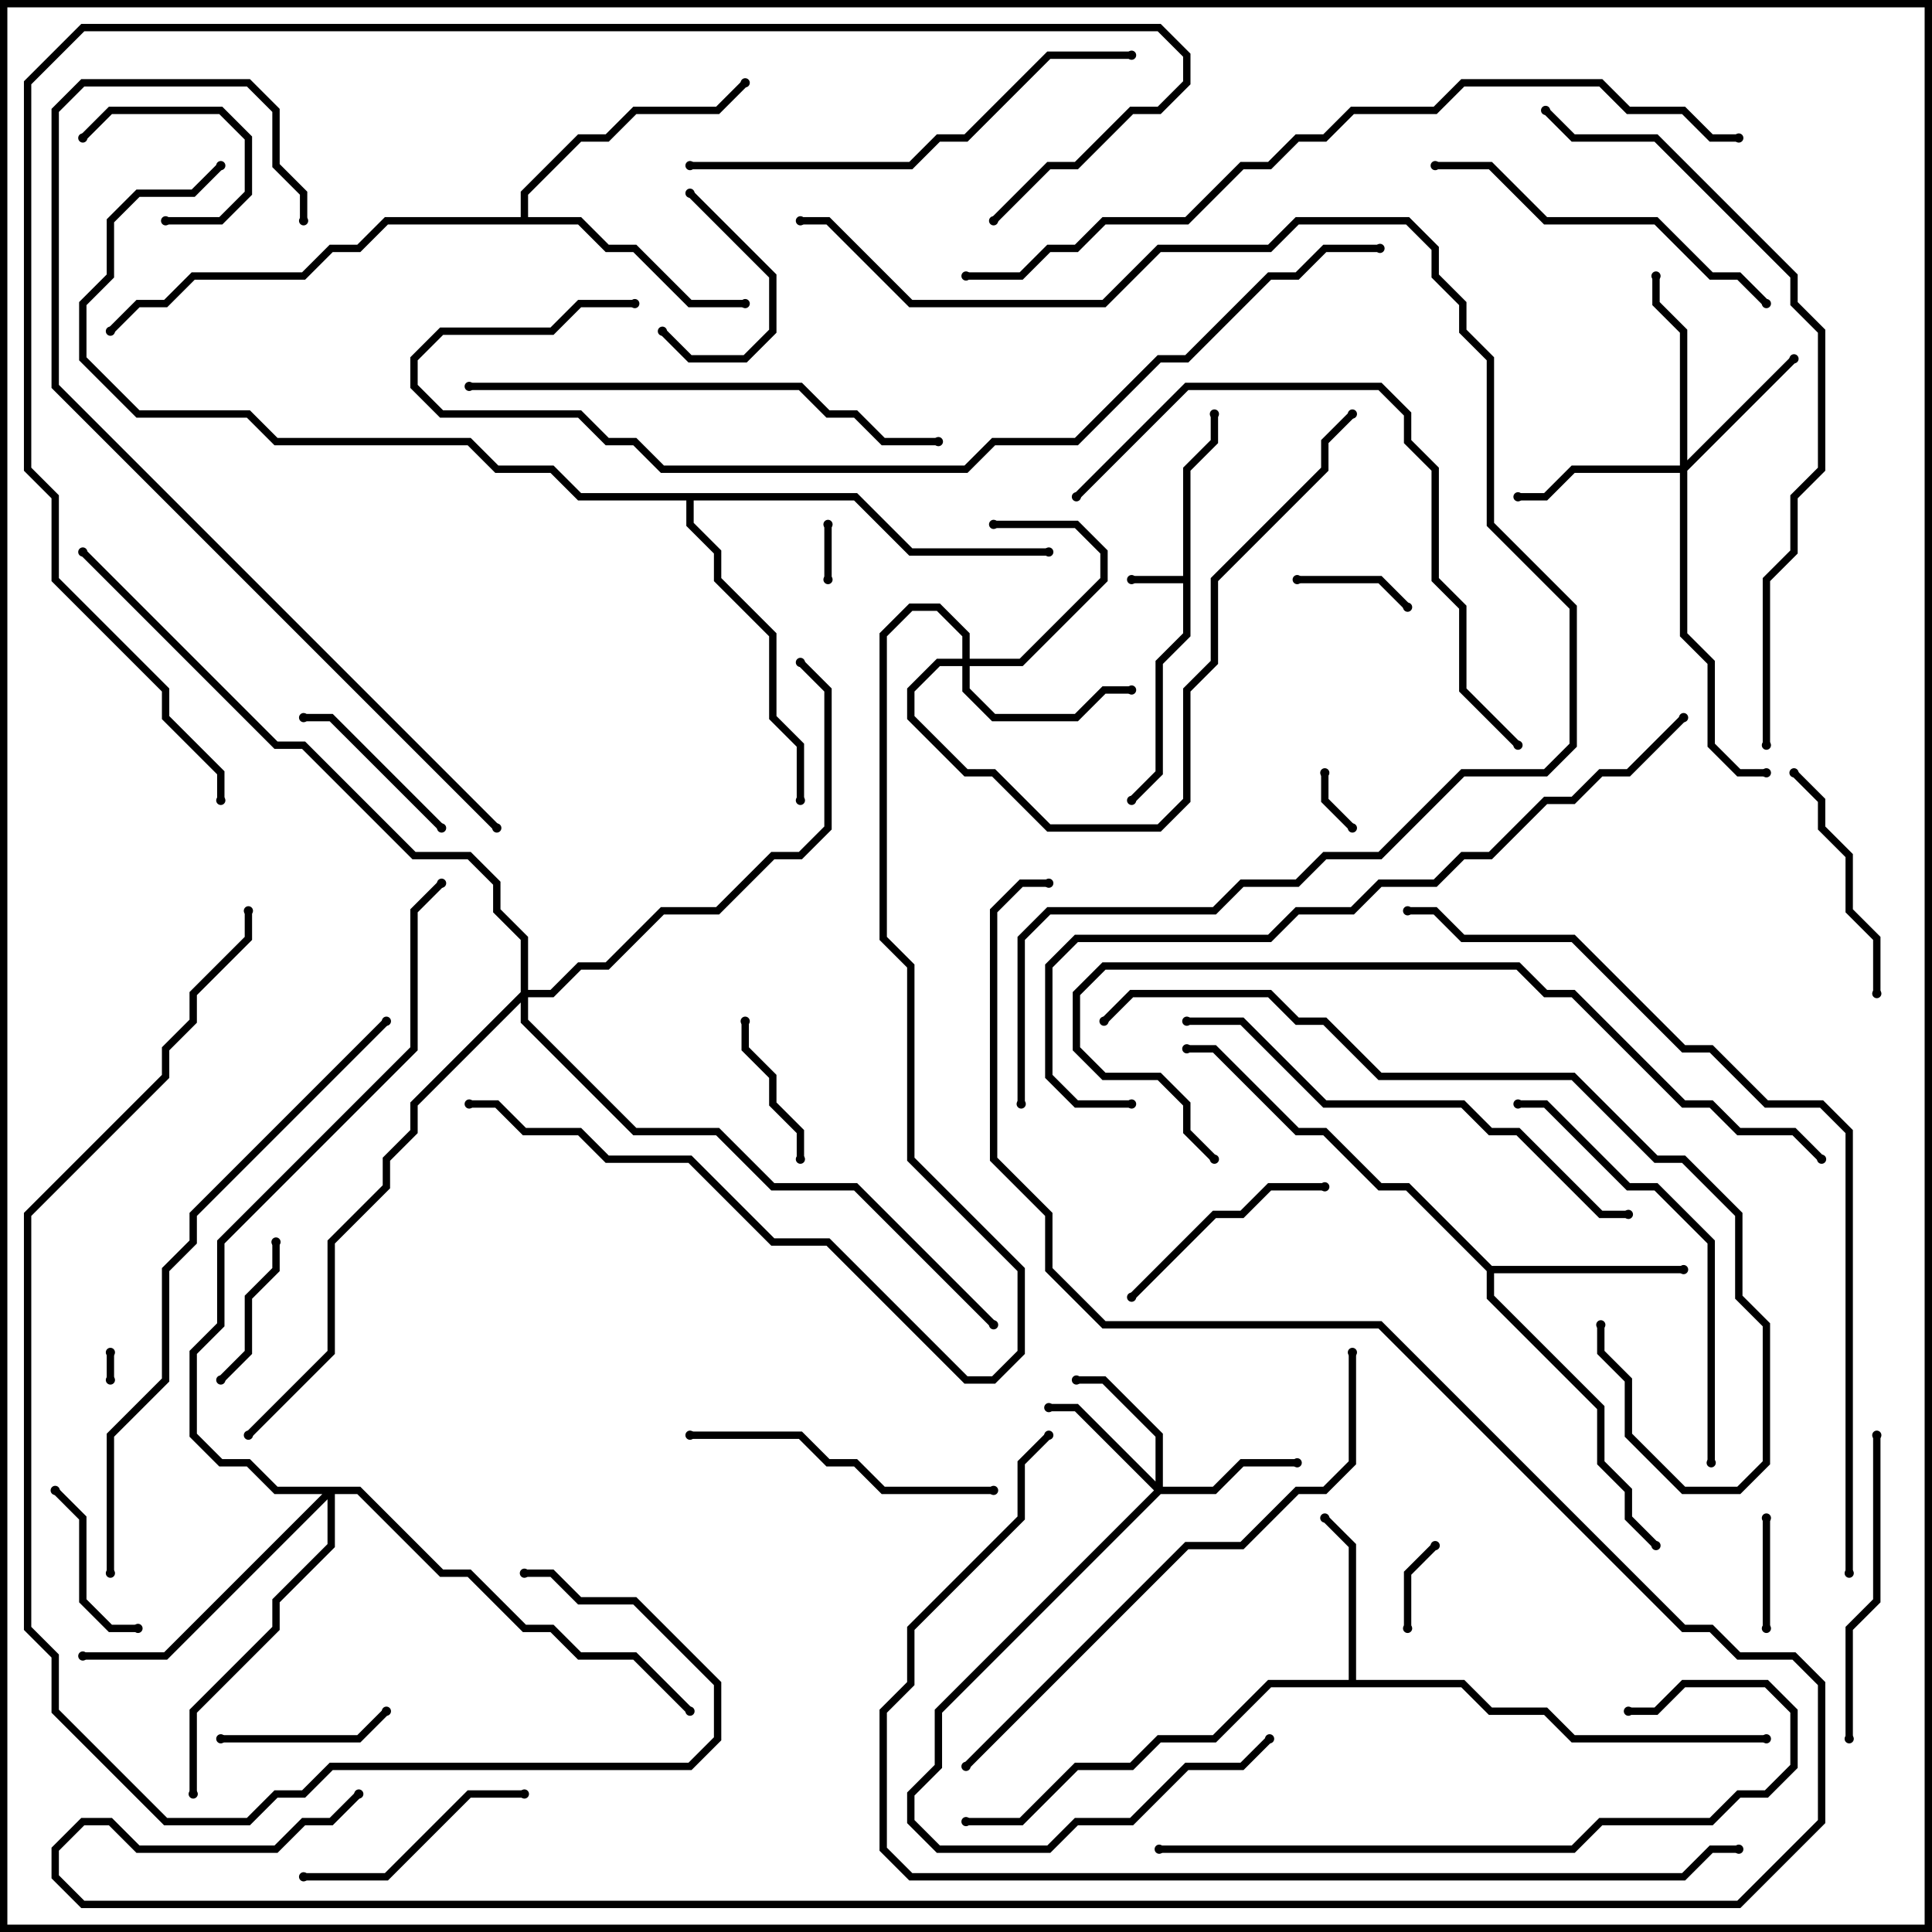 <svg version="1.1" width="105" height="105" xmlns="http://www.w3.org/2000/svg"><path d="M64.3,31.3L64.3,25.417L65.8,23.917L65.8,22.5L66.2,22.5L66.2,24.083L64.7,25.583L64.7,34.583L63.2,36.083L63.2,42.083L61.641,43.641L61.359,43.359L62.8,41.917L62.8,35.917L64.3,34.417L64.3,31.7L61.5,31.7L61.5,31.3z" stroke="none"/><path d="M73.3,91.3L73.3,84.083L71.859,82.641L72.141,82.359L73.7,83.917L73.7,91.3L79.583,91.3L81.083,92.8L84.083,92.8L85.583,94.3L96,94.3L96,94.7L85.417,94.7L83.917,93.2L80.917,93.2L79.417,91.7L69.083,91.7L66.083,94.7L63.083,94.7L61.583,96.2L58.583,96.2L55.583,99.2L52.5,99.2L52.5,98.8L55.417,98.8L58.417,95.8L61.417,95.8L62.917,94.3L65.917,94.3L68.917,91.3z" stroke="none"/><path d="M81.083,68.8L91.5,68.8L91.5,69.2L81.2,69.2L81.2,70.417L87.2,76.417L87.2,79.417L88.7,80.917L88.7,82.417L90.141,83.859L89.859,84.141L88.3,82.583L88.3,81.083L86.8,79.583L86.8,76.583L80.8,70.583L80.8,69.083L76.417,64.7L74.917,64.7L71.917,61.7L70.417,61.7L65.917,57.2L64.5,57.2L64.5,56.8L66.083,56.8L70.583,61.3L72.083,61.3L75.083,64.3L76.583,64.3z" stroke="none"/><path d="M28.3,11.8L28.3,10.417L31.417,7.3L32.917,7.3L34.417,5.8L38.917,5.8L40.359,4.359L40.641,4.641L39.083,6.2L34.583,6.2L33.083,7.7L31.583,7.7L28.7,10.583L28.7,11.8L31.583,11.8L33.083,13.3L34.583,13.3L37.583,16.3L40.5,16.3L40.5,16.7L37.417,16.7L34.417,13.7L32.917,13.7L31.417,12.2L21.083,12.2L19.583,13.7L18.083,13.7L16.583,15.2L10.583,15.2L9.083,16.7L7.583,16.7L6.141,18.141L5.859,17.859L7.417,16.3L8.917,16.3L10.417,14.8L16.417,14.8L17.917,13.3L19.417,13.3L20.917,11.8z" stroke="none"/><path d="M46.583,26.8L49.583,29.8L57,29.8L57,30.2L49.417,30.2L46.417,27.2L37.7,27.2L37.7,28.417L39.2,29.917L39.2,31.417L42.2,34.417L42.2,38.917L43.7,40.417L43.7,43.5L43.3,43.5L43.3,40.583L41.8,39.083L41.8,34.583L38.8,31.583L38.8,30.083L37.3,28.583L37.3,27.2L31.417,27.2L29.917,25.7L26.917,25.7L25.417,24.2L14.917,24.2L13.417,22.7L7.417,22.7L4.3,19.583L4.3,16.417L5.8,14.917L5.8,11.917L7.417,10.3L10.417,10.3L11.859,8.859L12.141,9.141L10.583,10.7L7.583,10.7L6.2,12.083L6.2,15.083L4.7,16.583L4.7,19.417L7.583,22.3L13.583,22.3L15.083,23.8L25.583,23.8L27.083,25.3L30.083,25.3L31.583,26.8z" stroke="none"/><path d="M62.8,80.517L62.8,78.083L59.917,75.2L58.5,75.2L58.5,74.8L60.083,74.8L63.2,77.917L63.2,80.8L65.917,80.8L67.417,79.3L70.5,79.3L70.5,79.7L67.583,79.7L66.083,81.2L63.083,81.2L51.2,93.083L51.2,96.083L49.7,97.583L49.7,98.917L51.083,100.3L56.917,100.3L58.417,98.8L61.417,98.8L64.417,95.8L67.417,95.8L68.859,94.359L69.141,94.641L67.583,96.2L64.583,96.2L61.583,99.2L58.583,99.2L57.083,100.7L50.917,100.7L49.3,99.083L49.3,97.417L50.8,95.917L50.8,92.917L62.717,81L58.417,76.7L57,76.7L57,76.3L58.583,76.3z" stroke="none"/><path d="M52.3,35.8L52.3,34.583L50.917,33.2L49.583,33.2L48.2,34.583L48.2,50.917L49.7,52.417L49.7,62.917L55.7,68.917L55.7,73.583L54.083,75.2L52.417,75.2L44.917,67.7L41.917,67.7L37.417,63.2L32.917,63.2L31.417,61.7L28.417,61.7L26.917,60.2L25.5,60.2L25.5,59.8L27.083,59.8L28.583,61.3L31.583,61.3L33.083,62.8L37.583,62.8L42.083,67.3L45.083,67.3L52.583,74.8L53.917,74.8L55.3,73.417L55.3,69.083L49.3,63.083L49.3,52.583L47.8,51.083L47.8,34.417L49.417,32.8L51.083,32.8L52.7,34.417L52.7,35.8L55.417,35.8L59.8,31.417L59.8,30.083L58.417,28.7L54,28.7L54,28.3L58.583,28.3L60.2,29.917L60.2,31.583L55.583,36.2L52.7,36.2L52.7,37.417L54.083,38.8L58.417,38.8L59.917,37.3L61.5,37.3L61.5,37.7L60.083,37.7L58.583,39.2L53.917,39.2L52.3,37.583L52.3,36.2L51.083,36.2L49.7,37.583L49.7,38.917L52.583,41.8L54.083,41.8L57.083,44.8L62.917,44.8L64.3,43.417L64.3,37.417L65.8,35.917L65.8,31.417L71.8,25.417L71.8,23.917L73.359,22.359L73.641,22.641L72.2,24.083L72.2,25.583L66.2,31.583L66.2,36.083L64.7,37.583L64.7,43.583L63.083,45.2L56.917,45.2L53.917,42.2L52.417,42.2L49.3,39.083L49.3,37.417L50.917,35.8z" stroke="none"/><path d="M91.3,25.3L91.3,18.083L89.8,16.583L89.8,15L90.2,15L90.2,16.417L91.7,17.917L91.7,25.017L97.359,19.359L97.641,19.641L91.7,25.583L91.7,34.417L93.2,35.917L93.2,40.417L94.583,41.8L96,41.8L96,42.2L94.417,42.2L92.8,40.583L92.8,36.083L91.3,34.583L91.3,25.7L85.583,25.7L84.083,27.2L82.5,27.2L82.5,26.8L83.917,26.8L85.417,25.3z" stroke="none"/><path d="M19.583,80.8L24.083,85.3L25.583,85.3L28.583,88.3L30.083,88.3L31.583,89.8L34.583,89.8L37.641,92.859L37.359,93.141L34.417,90.2L31.417,90.2L29.917,88.7L28.417,88.7L25.417,85.7L23.917,85.7L19.417,81.2L18.2,81.2L18.2,84.083L15.2,87.083L15.2,88.583L10.7,93.083L10.7,97.5L10.3,97.5L10.3,92.917L14.8,88.417L14.8,86.917L17.8,83.917L17.8,81.483L9.083,90.2L4.5,90.2L4.5,89.8L8.917,89.8L17.517,81.2L14.917,81.2L13.417,79.7L11.917,79.7L10.3,78.083L10.3,73.417L11.8,71.917L11.8,67.417L22.3,56.917L22.3,49.417L23.859,47.859L24.141,48.141L22.7,49.583L22.7,57.083L12.2,67.583L12.2,72.083L10.7,73.583L10.7,77.917L12.083,79.3L13.583,79.3L15.083,80.8z" stroke="none"/><path d="M28.3,53.917L28.3,51.083L26.8,49.583L26.8,48.083L25.417,46.7L22.417,46.7L16.417,40.7L14.917,40.7L4.359,30.141L4.641,29.859L15.083,40.3L16.583,40.3L22.583,46.3L25.583,46.3L27.2,47.917L27.2,49.417L28.7,50.917L28.7,53.8L29.917,53.8L31.417,52.3L32.917,52.3L35.917,49.3L38.917,49.3L41.917,46.3L43.417,46.3L44.8,44.917L44.8,37.583L43.359,36.141L43.641,35.859L45.2,37.417L45.2,45.083L43.583,46.7L42.083,46.7L39.083,49.7L36.083,49.7L33.083,52.7L31.583,52.7L30.083,54.2L28.7,54.2L28.7,55.417L34.583,61.3L39.083,61.3L42.083,64.3L46.583,64.3L54.141,71.859L53.859,72.141L46.417,64.7L41.917,64.7L38.917,61.7L34.417,61.7L28.3,55.583L28.3,54.483L22.7,60.083L22.7,61.583L21.2,63.083L21.2,64.583L18.2,67.583L18.2,73.583L13.641,78.141L13.359,77.859L17.8,73.417L17.8,67.417L20.8,64.417L20.8,62.917L22.3,61.417L22.3,59.917z" stroke="none"/><path d="M6.2,75L5.8,75L5.8,73.5L6.2,73.5z" stroke="none"/><path d="M44.8,28.5L45.2,28.5L45.2,31.5L44.8,31.5z" stroke="none"/><path d="M71.8,42L72.2,42L72.2,43.417L73.641,44.859L73.359,45.141L71.8,43.583z" stroke="none"/><path d="M76.7,88.5L76.3,88.5L76.3,85.417L77.859,83.859L78.141,84.141L76.7,85.583z" stroke="none"/><path d="M95.8,82.5L96.2,82.5L96.2,88.5L95.8,88.5z" stroke="none"/><path d="M70.5,31.7L70.5,31.3L75.083,31.3L76.641,32.859L76.359,33.141L74.917,31.7z" stroke="none"/><path d="M4.641,7.641L4.359,7.359L5.917,5.8L12.083,5.8L13.7,7.417L13.7,10.583L12.083,12.2L9,12.2L9,11.8L11.917,11.8L13.3,10.417L13.3,7.583L11.917,6.2L6.083,6.2z" stroke="none"/><path d="M37.359,10.641L37.641,10.359L42.2,14.917L42.2,18.083L40.583,19.7L37.417,19.7L35.859,18.141L36.141,17.859L37.583,19.3L40.417,19.3L41.8,17.917L41.8,15.083z" stroke="none"/><path d="M40.3,55.5L40.7,55.5L40.7,56.917L42.2,58.417L42.2,59.917L43.7,61.417L43.7,63L43.3,63L43.3,61.583L41.8,60.083L41.8,58.583L40.3,57.083z" stroke="none"/><path d="M14.8,67.5L15.2,67.5L15.2,69.083L13.7,70.583L13.7,73.583L12.141,75.141L11.859,74.859L13.3,73.417L13.3,70.417L14.8,68.917z" stroke="none"/><path d="M2.859,81.141L3.141,80.859L4.7,82.417L4.7,86.917L6.083,88.3L7.5,88.3L7.5,88.7L5.917,88.7L4.3,87.083L4.3,82.583z" stroke="none"/><path d="M12,94.7L12,94.3L19.417,94.3L20.859,92.859L21.141,93.141L19.583,94.7z" stroke="none"/><path d="M24.141,44.859L23.859,45.141L17.917,39.2L16.5,39.2L16.5,38.8L18.083,38.8z" stroke="none"/><path d="M61.641,70.641L61.359,70.359L65.917,65.8L67.417,65.8L68.917,64.3L72,64.3L72,64.7L69.083,64.7L67.583,66.2L66.083,66.2z" stroke="none"/><path d="M97.359,42.141L97.641,41.859L99.2,43.417L99.2,44.917L100.7,46.417L100.7,49.417L102.2,50.917L102.2,54L101.8,54L101.8,51.083L100.3,49.583L100.3,46.583L98.8,45.083L98.8,43.583z" stroke="none"/><path d="M16.5,102.2L16.5,101.8L20.917,101.8L25.417,97.3L28.5,97.3L28.5,97.7L25.583,97.7L21.083,102.2z" stroke="none"/><path d="M100.7,94.5L100.3,94.5L100.3,88.417L101.8,86.917L101.8,78L102.2,78L102.2,87.083L100.7,88.583z" stroke="none"/><path d="M37.5,78.2L37.5,77.8L43.583,77.8L45.083,79.3L46.583,79.3L48.083,80.8L54,80.8L54,81.2L47.917,81.2L46.417,79.7L44.917,79.7L43.417,78.2z" stroke="none"/><path d="M96.141,16.359L95.859,16.641L94.417,15.2L92.917,15.2L89.917,12.2L83.917,12.2L80.917,9.2L78,9.2L78,8.8L81.083,8.8L84.083,11.8L90.083,11.8L93.083,14.8L94.583,14.8z" stroke="none"/><path d="M82.5,60.2L82.5,59.8L84.083,59.8L88.583,64.3L90.083,64.3L93.2,67.417L93.2,79.5L92.8,79.5L92.8,67.583L89.917,64.7L88.417,64.7L83.917,60.2z" stroke="none"/><path d="M61.5,2.8L61.5,3.2L57.083,3.2L52.583,7.7L51.083,7.7L49.583,9.2L37.5,9.2L37.5,8.8L49.417,8.8L50.917,7.3L52.417,7.3L56.917,2.8z" stroke="none"/><path d="M25.5,21.2L25.5,20.8L43.583,20.8L45.083,22.3L46.583,22.3L48.083,23.8L51,23.8L51,24.2L47.917,24.2L46.417,22.7L44.917,22.7L43.417,21.2z" stroke="none"/><path d="M88.5,65.8L88.5,66.2L86.917,66.2L82.417,61.7L80.917,61.7L79.417,60.2L71.917,60.2L67.417,55.7L64.5,55.7L64.5,55.3L67.583,55.3L72.083,59.8L79.583,59.8L81.083,61.3L82.583,61.3L87.083,65.8z" stroke="none"/><path d="M63,100.7L63,100.3L85.417,100.3L86.917,98.8L92.917,98.8L94.417,97.3L95.917,97.3L97.3,95.917L97.3,93.083L95.917,91.7L91.583,91.7L90.083,93.2L88.5,93.2L88.5,92.8L89.917,92.8L91.417,91.3L96.083,91.3L97.7,92.917L97.7,96.083L96.083,97.7L94.583,97.7L93.083,99.2L87.083,99.2L85.583,100.7z" stroke="none"/><path d="M82.641,40.359L82.359,40.641L79.3,37.583L79.3,33.083L77.8,31.583L77.8,25.583L76.3,24.083L76.3,22.583L74.917,21.2L64.583,21.2L58.641,27.141L58.359,26.859L64.417,20.8L75.083,20.8L76.7,22.417L76.7,23.917L78.2,25.417L78.2,31.417L79.7,32.917L79.7,37.417z" stroke="none"/><path d="M52.641,96.141L52.359,95.859L64.417,83.8L67.417,83.8L70.417,80.8L71.917,80.8L73.3,79.417L73.3,73.5L73.7,73.5L73.7,79.583L72.083,81.2L70.583,81.2L67.583,84.2L64.583,84.2z" stroke="none"/><path d="M86.8,72L87.2,72L87.2,73.417L88.7,74.917L88.7,77.917L91.583,80.8L94.417,80.8L95.8,79.417L95.8,72.083L94.3,70.583L94.3,66.083L91.417,63.2L89.917,63.2L85.417,58.7L74.917,58.7L71.917,55.7L70.417,55.7L68.917,54.2L61.583,54.2L60.141,55.641L59.859,55.359L61.417,53.8L69.083,53.8L70.583,55.3L72.083,55.3L75.083,58.3L85.583,58.3L90.083,62.8L91.583,62.8L94.7,65.917L94.7,70.417L96.2,71.917L96.2,79.583L94.583,81.2L91.417,81.2L88.3,78.083L88.3,75.083L86.8,73.583z" stroke="none"/><path d="M66.141,62.859L65.859,63.141L64.3,61.583L64.3,60.083L62.917,58.7L59.917,58.7L58.3,57.083L58.3,53.917L59.917,52.3L82.583,52.3L84.083,53.8L85.583,53.8L91.583,59.8L93.083,59.8L94.583,61.3L97.583,61.3L99.141,62.859L98.859,63.141L97.417,61.7L94.417,61.7L92.917,60.2L91.417,60.2L85.417,54.2L83.917,54.2L82.417,52.7L60.083,52.7L58.7,54.083L58.7,56.917L60.083,58.3L63.083,58.3L64.7,59.917L64.7,61.417z" stroke="none"/><path d="M6.2,85.5L5.8,85.5L5.8,77.917L8.8,74.917L8.8,68.917L10.3,67.417L10.3,65.917L20.859,55.359L21.141,55.641L10.7,66.083L10.7,67.583L9.2,69.083L9.2,75.083L6.2,78.083z" stroke="none"/><path d="M16.7,12L16.3,12L16.3,10.583L14.8,9.083L14.8,6.083L13.417,4.7L4.583,4.7L3.2,6.083L3.2,20.917L27.141,44.859L26.859,45.141L2.8,21.083L2.8,5.917L4.417,4.3L13.583,4.3L15.2,5.917L15.2,8.917L16.7,10.417z" stroke="none"/><path d="M96.2,40.5L95.8,40.5L95.8,31.417L97.3,29.917L97.3,26.917L98.8,25.417L98.8,18.083L97.3,16.583L97.3,15.083L89.917,7.7L85.417,7.7L83.859,6.141L84.141,5.859L85.583,7.3L90.083,7.3L97.7,14.917L97.7,16.417L99.2,17.917L99.2,25.583L97.7,27.083L97.7,30.083L96.2,31.583z" stroke="none"/><path d="M61.5,59.8L61.5,60.2L58.417,60.2L56.8,58.583L56.8,52.417L58.417,50.8L68.917,50.8L70.417,49.3L73.417,49.3L74.917,47.8L77.917,47.8L79.417,46.3L80.917,46.3L83.917,43.3L85.417,43.3L86.917,41.8L88.417,41.8L91.359,38.859L91.641,39.141L88.583,42.2L87.083,42.2L85.583,43.7L84.083,43.7L81.083,46.7L79.583,46.7L78.083,48.2L75.083,48.2L73.583,49.7L70.583,49.7L69.083,51.2L58.583,51.2L57.2,52.583L57.2,58.417L58.583,59.8z" stroke="none"/><path d="M28.5,85.7L28.5,85.3L30.083,85.3L31.583,86.8L34.583,86.8L39.2,91.417L39.2,94.583L37.583,96.2L18.083,96.2L16.583,97.7L15.083,97.7L13.583,99.2L8.917,99.2L2.8,93.083L2.8,90.083L1.3,88.583L1.3,65.917L8.8,58.417L8.8,56.917L10.3,55.417L10.3,53.917L13.3,50.917L13.3,49.5L13.7,49.5L13.7,51.083L10.7,54.083L10.7,55.583L9.2,57.083L9.2,58.583L1.7,66.083L1.7,88.417L3.2,89.917L3.2,92.917L9.083,98.8L13.417,98.8L14.917,97.3L16.417,97.3L17.917,95.8L37.417,95.8L38.8,94.417L38.8,91.583L34.417,87.2L31.417,87.2L29.917,85.7z" stroke="none"/><path d="M75,13.3L75,13.7L72.083,13.7L70.583,15.2L69.083,15.2L64.583,19.7L63.083,19.7L58.583,24.2L54.083,24.2L52.583,25.7L35.917,25.7L34.417,24.2L32.917,24.2L31.417,22.7L23.917,22.7L22.3,21.083L22.3,19.417L23.917,17.8L29.917,17.8L31.417,16.3L34.5,16.3L34.5,16.7L31.583,16.7L30.083,18.2L24.083,18.2L22.7,19.583L22.7,20.917L24.083,22.3L31.583,22.3L33.083,23.8L34.583,23.8L36.083,25.3L52.417,25.3L53.917,23.8L58.417,23.8L62.917,19.3L64.417,19.3L68.917,14.8L70.417,14.8L71.917,13.3z" stroke="none"/><path d="M94.5,7.3L94.5,7.7L92.917,7.7L91.417,6.2L88.417,6.2L86.917,4.7L79.583,4.7L78.083,6.2L73.583,6.2L72.083,7.7L70.583,7.7L69.083,9.2L67.583,9.2L64.583,12.2L60.083,12.2L58.583,13.7L57.083,13.7L55.583,15.2L52.5,15.2L52.5,14.8L55.417,14.8L56.917,13.3L58.417,13.3L59.917,11.8L64.417,11.8L67.417,8.8L68.917,8.8L70.417,7.3L71.917,7.3L73.417,5.8L77.917,5.8L79.417,4.3L87.083,4.3L88.583,5.8L91.583,5.8L93.083,7.3z" stroke="none"/><path d="M100.7,85.5L100.3,85.5L100.3,61.583L98.917,60.2L95.917,60.2L92.917,57.2L91.417,57.2L85.417,51.2L79.417,51.2L77.917,49.7L76.5,49.7L76.5,49.3L78.083,49.3L79.583,50.8L85.583,50.8L91.583,56.8L93.083,56.8L96.083,59.8L99.083,59.8L100.7,61.417z" stroke="none"/><path d="M56.859,77.859L57.141,78.141L55.7,79.583L55.7,82.583L49.7,88.583L49.7,91.583L48.2,93.083L48.2,100.417L49.583,101.8L91.417,101.8L92.917,100.3L94.5,100.3L94.5,100.7L93.083,100.7L91.583,102.2L49.417,102.2L47.8,100.583L47.8,92.917L49.3,91.417L49.3,88.417L55.3,82.417L55.3,79.417z" stroke="none"/><path d="M55.7,60L55.3,60L55.3,50.917L56.917,49.3L65.917,49.3L67.417,47.8L70.417,47.8L71.917,46.3L74.917,46.3L79.417,41.8L83.917,41.8L85.3,40.417L85.3,33.083L80.8,28.583L80.8,19.583L79.3,18.083L79.3,16.583L77.8,15.083L77.8,13.583L76.417,12.2L70.583,12.2L69.083,13.7L63.083,13.7L60.083,16.7L49.417,16.7L44.917,12.2L43.5,12.2L43.5,11.8L45.083,11.8L49.583,16.3L59.917,16.3L62.917,13.3L68.917,13.3L70.417,11.8L76.583,11.8L78.2,13.417L78.2,14.917L79.7,16.417L79.7,17.917L81.2,19.417L81.2,28.417L85.7,32.917L85.7,40.583L84.083,42.2L79.583,42.2L75.083,46.7L72.083,46.7L70.583,48.2L67.583,48.2L66.083,49.7L57.083,49.7L55.7,51.083z" stroke="none"/><path d="M54.141,12.141L53.859,11.859L56.917,8.8L58.417,8.8L61.417,5.8L62.917,5.8L64.3,4.417L64.3,3.083L62.917,1.7L4.583,1.7L1.7,4.583L1.7,25.417L3.2,26.917L3.2,31.417L9.2,37.417L9.2,38.917L12.2,41.917L12.2,43.5L11.8,43.5L11.8,42.083L8.8,39.083L8.8,37.583L2.8,31.583L2.8,27.083L1.3,25.583L1.3,4.417L4.417,1.3L63.083,1.3L64.7,2.917L64.7,4.583L63.083,6.2L61.583,6.2L58.583,9.2L57.083,9.2z" stroke="none"/><path d="M57,47.8L57,48.2L55.583,48.2L54.2,49.583L54.2,62.917L57.2,65.917L57.2,68.917L60.083,71.8L75.083,71.8L91.583,88.3L93.083,88.3L94.583,89.8L97.583,89.8L99.2,91.417L99.2,99.083L94.583,103.7L4.417,103.7L2.8,102.083L2.8,100.417L4.417,98.8L6.083,98.8L7.583,100.3L14.917,100.3L16.417,98.8L17.917,98.8L19.359,97.359L19.641,97.641L18.083,99.2L16.583,99.2L15.083,100.7L7.417,100.7L5.917,99.2L4.583,99.2L3.2,100.583L3.2,101.917L4.583,103.3L94.417,103.3L98.8,98.917L98.8,91.583L97.417,90.2L94.417,90.2L92.917,88.7L91.417,88.7L74.917,72.2L59.917,72.2L56.8,69.083L56.8,66.083L53.8,63.083L53.8,49.417L55.417,47.8z" stroke="none"/><circle cx="61.5" cy="31.5" r="0.25" stroke-width="0" fill="#000" /><circle cx="66" cy="22.5" r="0.25" stroke-width="0" fill="#000" /><circle cx="61.5" cy="43.5" r="0.25" stroke-width="0" fill="#000" /><circle cx="72" cy="82.5" r="0.25" stroke-width="0" fill="#000" /><circle cx="52.5" cy="99" r="0.25" stroke-width="0" fill="#000" /><circle cx="96" cy="94.5" r="0.25" stroke-width="0" fill="#000" /><circle cx="91.5" cy="69" r="0.25" stroke-width="0" fill="#000" /><circle cx="90" cy="84" r="0.25" stroke-width="0" fill="#000" /><circle cx="64.5" cy="57" r="0.25" stroke-width="0" fill="#000" /><circle cx="40.5" cy="16.5" r="0.25" stroke-width="0" fill="#000" /><circle cx="40.5" cy="4.5" r="0.25" stroke-width="0" fill="#000" /><circle cx="6" cy="18" r="0.25" stroke-width="0" fill="#000" /><circle cx="43.5" cy="43.5" r="0.25" stroke-width="0" fill="#000" /><circle cx="57" cy="30" r="0.25" stroke-width="0" fill="#000" /><circle cx="12" cy="9" r="0.25" stroke-width="0" fill="#000" /><circle cx="57" cy="76.5" r="0.25" stroke-width="0" fill="#000" /><circle cx="58.5" cy="75" r="0.25" stroke-width="0" fill="#000" /><circle cx="70.5" cy="79.5" r="0.25" stroke-width="0" fill="#000" /><circle cx="69" cy="94.5" r="0.25" stroke-width="0" fill="#000" /><circle cx="54" cy="28.5" r="0.25" stroke-width="0" fill="#000" /><circle cx="61.5" cy="37.5" r="0.25" stroke-width="0" fill="#000" /><circle cx="73.5" cy="22.5" r="0.25" stroke-width="0" fill="#000" /><circle cx="25.5" cy="60" r="0.25" stroke-width="0" fill="#000" /><circle cx="97.5" cy="19.5" r="0.25" stroke-width="0" fill="#000" /><circle cx="82.5" cy="27" r="0.25" stroke-width="0" fill="#000" /><circle cx="90" cy="15" r="0.25" stroke-width="0" fill="#000" /><circle cx="96" cy="42" r="0.25" stroke-width="0" fill="#000" /><circle cx="4.5" cy="90" r="0.25" stroke-width="0" fill="#000" /><circle cx="10.5" cy="97.5" r="0.25" stroke-width="0" fill="#000" /><circle cx="37.5" cy="93" r="0.25" stroke-width="0" fill="#000" /><circle cx="24" cy="48" r="0.25" stroke-width="0" fill="#000" /><circle cx="43.5" cy="36" r="0.25" stroke-width="0" fill="#000" /><circle cx="13.5" cy="78" r="0.25" stroke-width="0" fill="#000" /><circle cx="54" cy="72" r="0.25" stroke-width="0" fill="#000" /><circle cx="4.5" cy="30" r="0.25" stroke-width="0" fill="#000" /><circle cx="6" cy="75" r="0.25" stroke-width="0" fill="#000" /><circle cx="6" cy="73.5" r="0.25" stroke-width="0" fill="#000" /><circle cx="45" cy="28.5" r="0.25" stroke-width="0" fill="#000" /><circle cx="45" cy="31.5" r="0.25" stroke-width="0" fill="#000" /><circle cx="72" cy="42" r="0.25" stroke-width="0" fill="#000" /><circle cx="73.5" cy="45" r="0.25" stroke-width="0" fill="#000" /><circle cx="76.5" cy="88.5" r="0.25" stroke-width="0" fill="#000" /><circle cx="78" cy="84" r="0.25" stroke-width="0" fill="#000" /><circle cx="96" cy="82.5" r="0.25" stroke-width="0" fill="#000" /><circle cx="96" cy="88.5" r="0.25" stroke-width="0" fill="#000" /><circle cx="70.5" cy="31.5" r="0.25" stroke-width="0" fill="#000" /><circle cx="76.5" cy="33" r="0.25" stroke-width="0" fill="#000" /><circle cx="4.5" cy="7.5" r="0.25" stroke-width="0" fill="#000" /><circle cx="9" cy="12" r="0.25" stroke-width="0" fill="#000" /><circle cx="37.5" cy="10.5" r="0.25" stroke-width="0" fill="#000" /><circle cx="36" cy="18" r="0.25" stroke-width="0" fill="#000" /><circle cx="40.5" cy="55.5" r="0.25" stroke-width="0" fill="#000" /><circle cx="43.5" cy="63" r="0.25" stroke-width="0" fill="#000" /><circle cx="15" cy="67.5" r="0.25" stroke-width="0" fill="#000" /><circle cx="12" cy="75" r="0.25" stroke-width="0" fill="#000" /><circle cx="3" cy="81" r="0.25" stroke-width="0" fill="#000" /><circle cx="7.5" cy="88.5" r="0.25" stroke-width="0" fill="#000" /><circle cx="12" cy="94.5" r="0.25" stroke-width="0" fill="#000" /><circle cx="21" cy="93" r="0.25" stroke-width="0" fill="#000" /><circle cx="24" cy="45" r="0.25" stroke-width="0" fill="#000" /><circle cx="16.5" cy="39" r="0.25" stroke-width="0" fill="#000" /><circle cx="61.5" cy="70.5" r="0.25" stroke-width="0" fill="#000" /><circle cx="72" cy="64.5" r="0.25" stroke-width="0" fill="#000" /><circle cx="97.5" cy="42" r="0.25" stroke-width="0" fill="#000" /><circle cx="102" cy="54" r="0.25" stroke-width="0" fill="#000" /><circle cx="16.5" cy="102" r="0.25" stroke-width="0" fill="#000" /><circle cx="28.5" cy="97.5" r="0.25" stroke-width="0" fill="#000" /><circle cx="100.5" cy="94.5" r="0.25" stroke-width="0" fill="#000" /><circle cx="102" cy="78" r="0.25" stroke-width="0" fill="#000" /><circle cx="37.5" cy="78" r="0.25" stroke-width="0" fill="#000" /><circle cx="54" cy="81" r="0.25" stroke-width="0" fill="#000" /><circle cx="96" cy="16.5" r="0.25" stroke-width="0" fill="#000" /><circle cx="78" cy="9" r="0.25" stroke-width="0" fill="#000" /><circle cx="82.5" cy="60" r="0.25" stroke-width="0" fill="#000" /><circle cx="93" cy="79.5" r="0.25" stroke-width="0" fill="#000" /><circle cx="61.5" cy="3" r="0.25" stroke-width="0" fill="#000" /><circle cx="37.5" cy="9" r="0.25" stroke-width="0" fill="#000" /><circle cx="25.5" cy="21" r="0.25" stroke-width="0" fill="#000" /><circle cx="51" cy="24" r="0.25" stroke-width="0" fill="#000" /><circle cx="88.5" cy="66" r="0.25" stroke-width="0" fill="#000" /><circle cx="64.5" cy="55.5" r="0.25" stroke-width="0" fill="#000" /><circle cx="63" cy="100.5" r="0.25" stroke-width="0" fill="#000" /><circle cx="88.5" cy="93" r="0.25" stroke-width="0" fill="#000" /><circle cx="82.5" cy="40.5" r="0.25" stroke-width="0" fill="#000" /><circle cx="58.5" cy="27" r="0.25" stroke-width="0" fill="#000" /><circle cx="52.5" cy="96" r="0.25" stroke-width="0" fill="#000" /><circle cx="73.5" cy="73.5" r="0.25" stroke-width="0" fill="#000" /><circle cx="87" cy="72" r="0.25" stroke-width="0" fill="#000" /><circle cx="60" cy="55.5" r="0.25" stroke-width="0" fill="#000" /><circle cx="66" cy="63" r="0.25" stroke-width="0" fill="#000" /><circle cx="99" cy="63" r="0.25" stroke-width="0" fill="#000" /><circle cx="6" cy="85.5" r="0.25" stroke-width="0" fill="#000" /><circle cx="21" cy="55.5" r="0.25" stroke-width="0" fill="#000" /><circle cx="16.5" cy="12" r="0.25" stroke-width="0" fill="#000" /><circle cx="27" cy="45" r="0.25" stroke-width="0" fill="#000" /><circle cx="96" cy="40.5" r="0.25" stroke-width="0" fill="#000" /><circle cx="84" cy="6" r="0.25" stroke-width="0" fill="#000" /><circle cx="61.5" cy="60" r="0.25" stroke-width="0" fill="#000" /><circle cx="91.5" cy="39" r="0.25" stroke-width="0" fill="#000" /><circle cx="28.5" cy="85.5" r="0.25" stroke-width="0" fill="#000" /><circle cx="13.5" cy="49.5" r="0.25" stroke-width="0" fill="#000" /><circle cx="75" cy="13.5" r="0.25" stroke-width="0" fill="#000" /><circle cx="34.5" cy="16.5" r="0.25" stroke-width="0" fill="#000" /><circle cx="94.5" cy="7.5" r="0.25" stroke-width="0" fill="#000" /><circle cx="52.5" cy="15" r="0.25" stroke-width="0" fill="#000" /><circle cx="100.5" cy="85.5" r="0.25" stroke-width="0" fill="#000" /><circle cx="76.5" cy="49.5" r="0.25" stroke-width="0" fill="#000" /><circle cx="57" cy="78" r="0.25" stroke-width="0" fill="#000" /><circle cx="94.5" cy="100.5" r="0.25" stroke-width="0" fill="#000" /><circle cx="55.5" cy="60" r="0.25" stroke-width="0" fill="#000" /><circle cx="43.5" cy="12" r="0.25" stroke-width="0" fill="#000" /><circle cx="54" cy="12" r="0.25" stroke-width="0" fill="#000" /><circle cx="12" cy="43.5" r="0.25" stroke-width="0" fill="#000" /><circle cx="57" cy="48" r="0.25" stroke-width="0" fill="#000" /><circle cx="19.5" cy="97.5" r="0.25" stroke-width="0" fill="#000" /><rect x="0" y="0" width="105" height="105" stroke-width="0.8" stroke="#000" fill="none" /></svg>